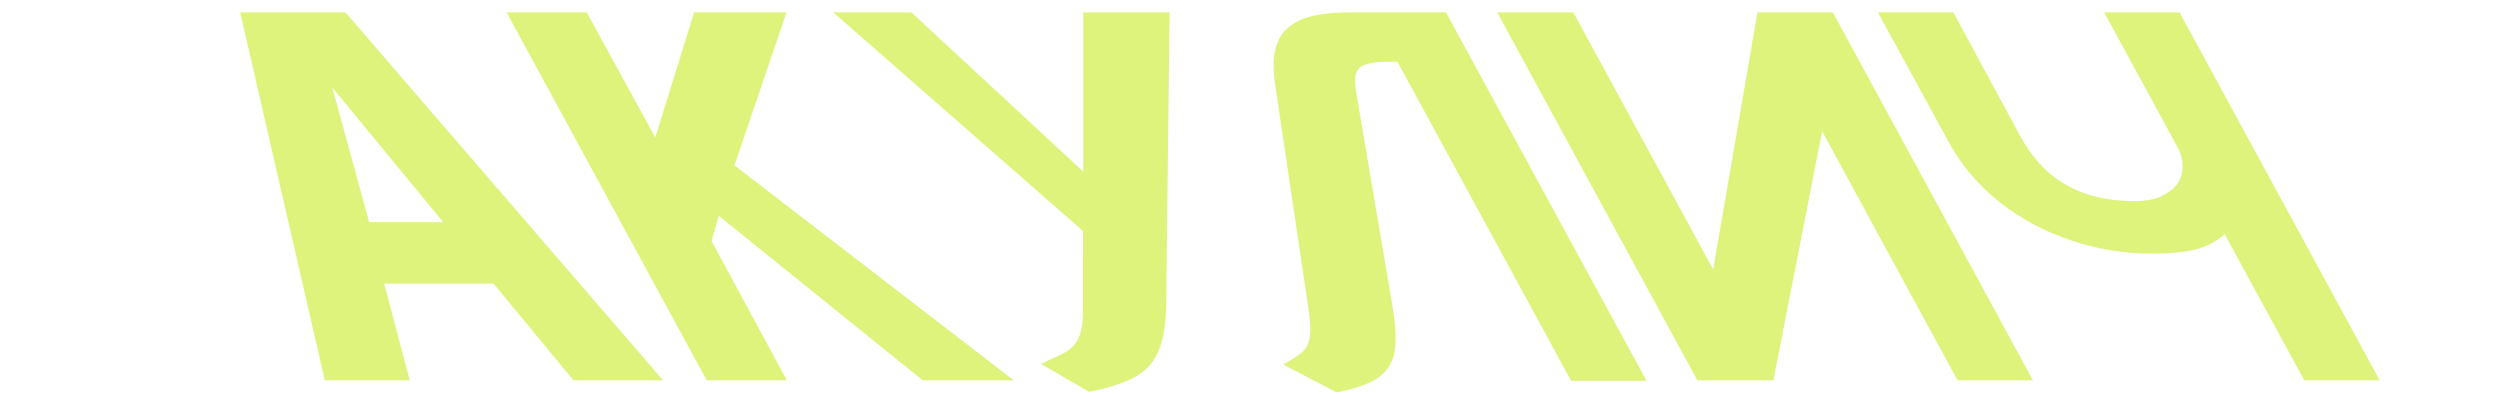 <svg width="184" height="29" viewBox="0 0 184 29" fill="none" xmlns="http://www.w3.org/2000/svg">
<path d="M48.806 27.99H42.206L36.326 20.873H28.276L30.155 27.99H23.905L17.678 0.914H25.428L48.806 27.99ZM27.169 16.347H32.619L24.458 6.445L27.169 16.347ZM48.228 10.12L51.087 0.914H57.888L54.057 12.17L74.615 27.99H67.915L52.899 15.883L52.369 17.74L57.915 27.99H52.015L37.288 0.914H43.188L48.228 10.12ZM79.732 0.914H86.082L85.83 22.459C85.817 23.542 85.706 24.445 85.497 25.167C85.289 25.889 84.969 26.495 84.536 26.985C84.083 27.449 83.49 27.823 82.755 28.106C82.054 28.39 81.188 28.635 80.157 28.841L76.628 26.791C77.196 26.508 77.712 26.262 78.176 26.056C78.653 25.824 79.028 25.489 79.302 25.05C79.555 24.586 79.69 23.916 79.705 23.039L79.712 17.005L61.332 0.914H67.082L79.732 12.634L79.732 0.914ZM99.326 0.914H106.426L121.186 28.029H115.636L102.855 4.55H102.155C101.555 4.55 101.064 4.601 100.681 4.704C100.278 4.782 100.003 4.975 99.857 5.285C99.722 5.568 99.703 6.032 99.797 6.677L102.474 22.459C102.723 23.903 102.78 25.05 102.643 25.901C102.486 26.727 102.064 27.371 101.378 27.835C100.703 28.274 99.705 28.622 98.383 28.88L94.454 26.83C94.955 26.546 95.36 26.288 95.67 26.056C96.013 25.824 96.239 25.489 96.347 25.05C96.466 24.586 96.467 23.916 96.349 23.039L93.889 6.484C93.782 5.865 93.731 5.233 93.736 4.588C93.754 3.918 93.907 3.312 94.197 2.77C94.499 2.203 95.046 1.752 95.838 1.416C96.664 1.081 97.826 0.914 99.326 0.914ZM110.198 0.914H115.798L126.09 19.829L129.348 0.914H134.898L149.625 27.99H144.075L134.108 9.655L130.525 27.99H124.925L110.198 0.914ZM160.417 0.914L175.145 27.99H169.595L163.737 17.237C163.333 17.598 162.859 17.895 162.316 18.127C161.785 18.333 161.185 18.475 160.515 18.552C159.878 18.63 159.176 18.668 158.41 18.668C156.31 18.668 154.285 18.333 152.336 17.662C150.387 16.992 148.649 16.051 147.123 14.839C145.576 13.601 144.339 12.131 143.411 10.429L138.217 0.914H143.767L148.726 10.081C149.283 11.087 149.958 11.951 150.749 12.673C151.553 13.369 152.469 13.898 153.498 14.258C154.56 14.62 155.775 14.8 157.141 14.8C157.841 14.8 158.457 14.697 158.988 14.491C159.498 14.258 159.905 13.962 160.209 13.601C160.493 13.214 160.633 12.776 160.632 12.286C160.664 11.796 160.525 11.28 160.215 10.739L154.867 0.914H160.417Z" fill="#DEF37B"/>
</svg>
